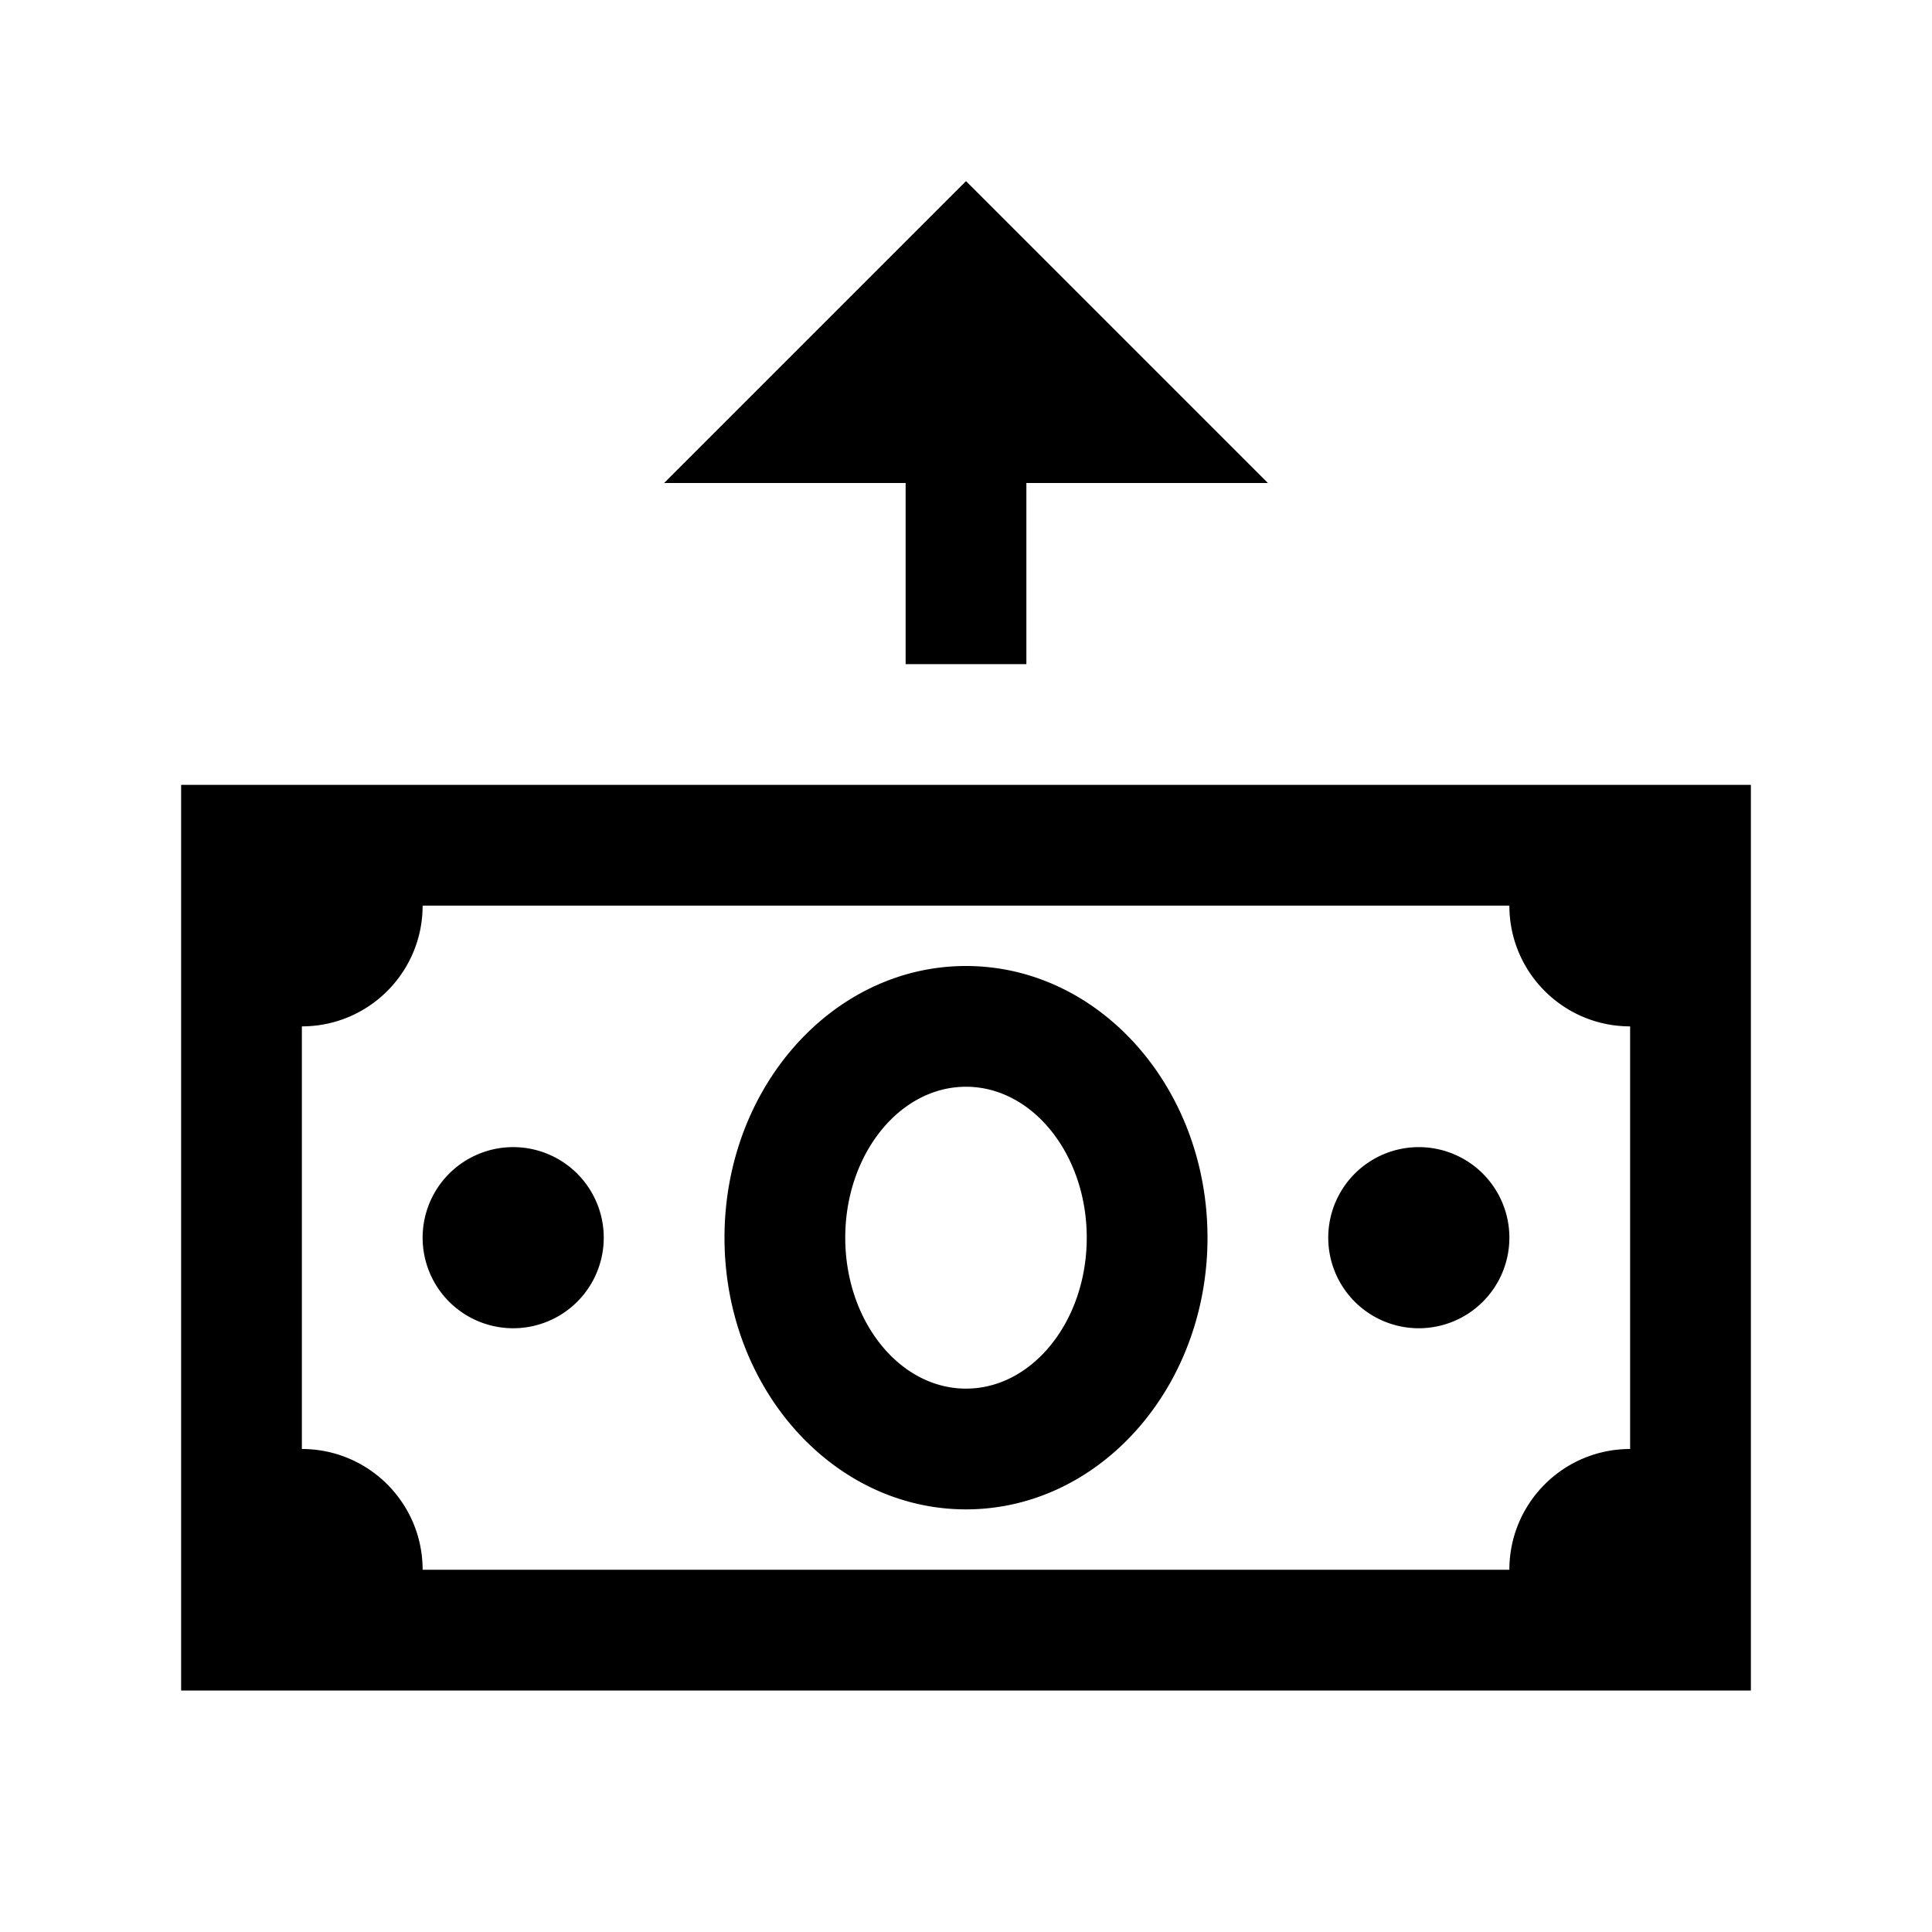 <?xml version="1.0" encoding="utf-8"?>
<svg xmlns="http://www.w3.org/2000/svg" viewBox="0 0 32 32" fill="#000000"><path d="M 16 3 L 11 8 L 15 8 L 15 11 L 17 11 L 17 8 L 21 8 L 16 3 z M 3 13 L 3 28 L 29 28 L 29 13 L 3 13 z M 7 15 L 25 15 C 25 16.105 25.895 17 27 17 L 27 24 C 25.895 24 25 24.895 25 26 L 7 26 C 7 24.895 6.105 24 5 24 L 5 17 C 6.105 17 7 16.105 7 15 z M 16 16 C 13.791 16 12 18.015 12 20.5 C 12 22.985 13.791 25 16 25 C 18.209 25 20 22.985 20 20.5 C 20 18.015 18.209 16 16 16 z M 16 18 C 17.103 18 18 19.122 18 20.5 C 18 21.878 17.103 23 16 23 C 14.897 23 14 21.878 14 20.5 C 14 19.122 14.897 18 16 18 z M 8.5 19 A 1.5 1.5 0 0 0 7 20.5 A 1.5 1.5 0 0 0 8.5 22 A 1.5 1.5 0 0 0 10 20.5 A 1.5 1.5 0 0 0 8.5 19 z M 23.5 19 A 1.5 1.5 0 0 0 22 20.5 A 1.5 1.5 0 0 0 23.5 22 A 1.5 1.5 0 0 0 25 20.5 A 1.5 1.5 0 0 0 23.5 19 z" fill="#000000"/></svg>
